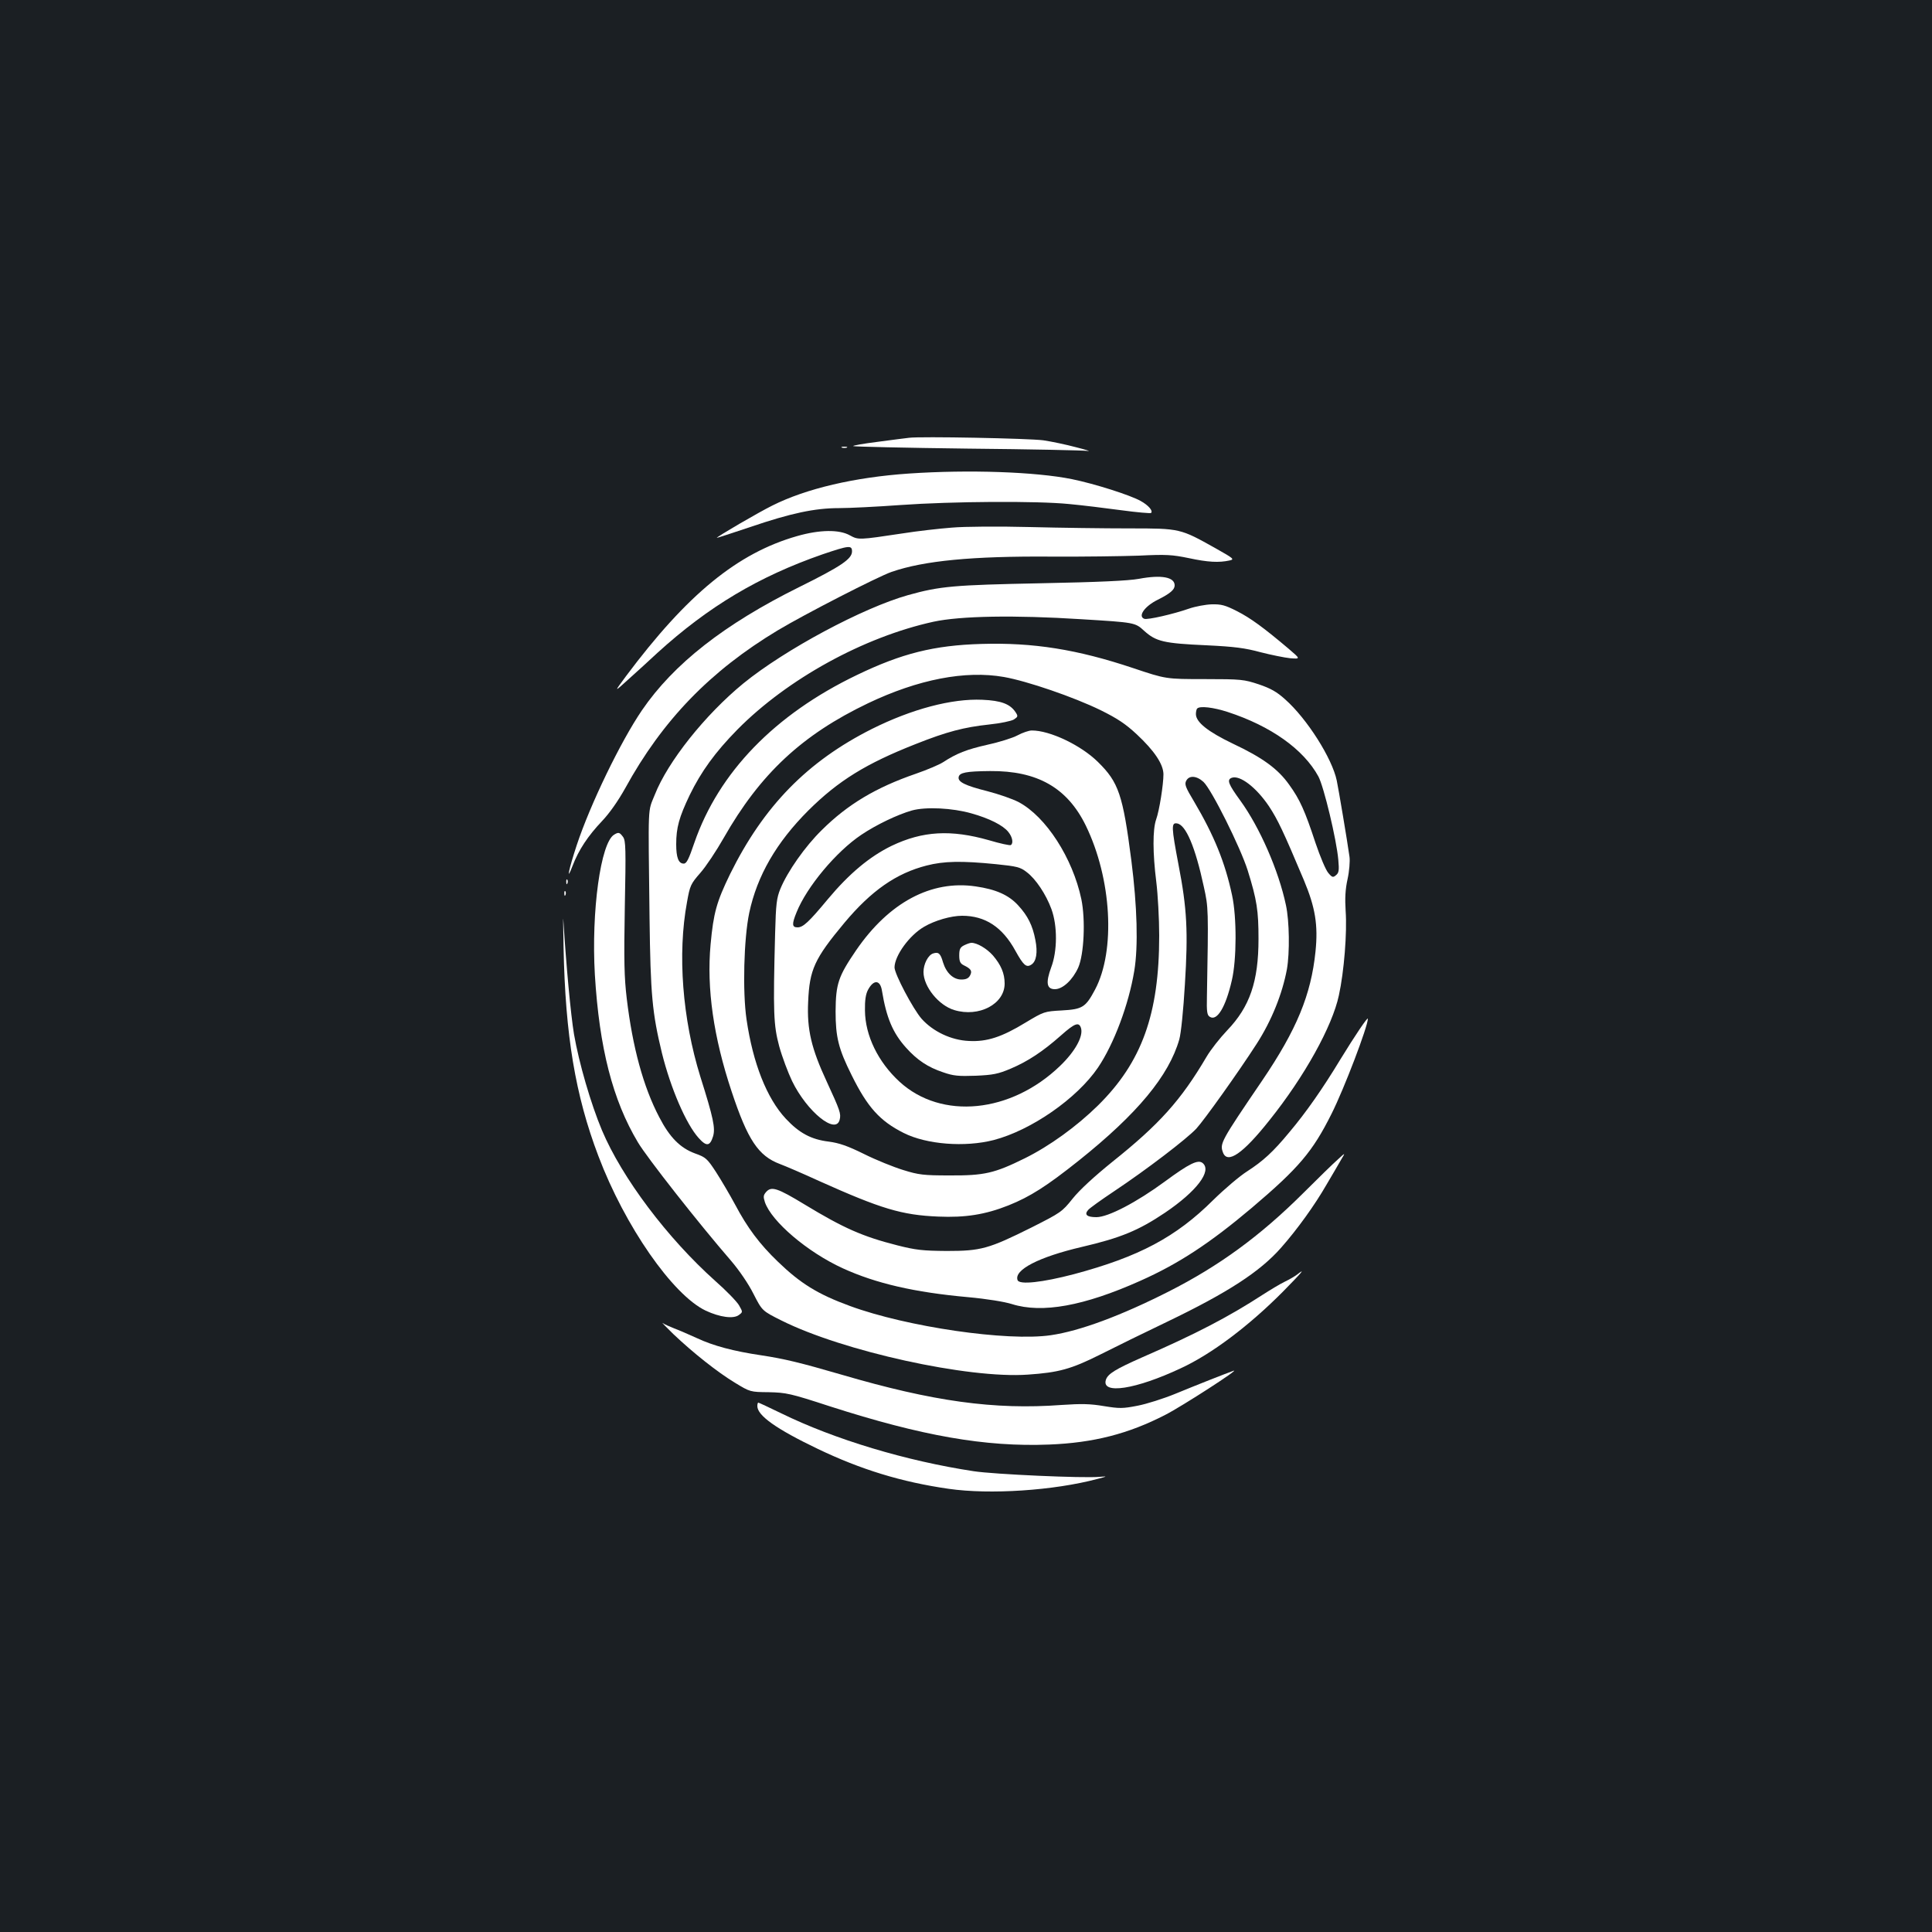 <?xml version="1.0" standalone="no"?>
<!DOCTYPE svg PUBLIC "-//W3C//DTD SVG 20010904//EN"
 "http://www.w3.org/TR/2001/REC-SVG-20010904/DTD/svg10.dtd">
<svg version="1.0" xmlns="http://www.w3.org/2000/svg"
 width="1000pt" height="1000pt" viewBox="0 0 1000 1000"
 preserveAspectRatio="xMidYMid meet">
<rect width="100%" height="100%" fill="#1b1f23"/>
<g transform="translate(0,1000) scale(0.1,-0.1)"
fill="#ffffff" stroke="none">
<path d="M4705 7734 c-16 -2 -90 -11 -163 -21 -72 -9 -129 -19 -126 -22 3 -3
270 -9 592 -13 323 -3 603 -9 622 -12 19 -3 -8 6 -60 19 -52 14 -129 30 -170
36 -74 10 -636 21 -695 13z"/>
<path d="M4358 7683 c6 -2 18 -2 25 0 6 3 1 5 -13 5 -14 0 -19 -2 -12 -5z"/>
<path d="M4705 7549 c-281 -19 -533 -78 -708 -166 -69 -34 -287 -161 -287
-167 0 -1 78 24 173 56 211 72 335 98 459 98 52 0 195 7 319 16 267 19 707 22
874 5 66 -6 187 -21 269 -32 81 -11 151 -17 154 -14 11 11 -14 40 -54 62 -53
30 -238 89 -356 113 -188 38 -534 50 -843 29z"/>
<path d="M4926 7269 c-65 -5 -180 -18 -255 -30 -226 -34 -228 -34 -272 -10
-55 31 -156 30 -274 -4 -308 -88 -568 -301 -885 -725 -63 -85 -63 -85 14 -15
43 39 110 99 149 136 264 240 524 395 855 510 136 46 152 48 152 15 0 -39 -56
-77 -274 -185 -387 -192 -649 -397 -813 -637 -110 -161 -268 -487 -338 -699
-41 -124 -56 -197 -22 -108 32 84 80 156 153 233 39 41 83 104 120 170 193
352 440 607 789 817 138 83 520 279 590 303 168 58 418 82 825 79 162 -1 367
2 455 5 141 7 172 5 259 -13 98 -21 155 -24 210 -12 27 6 22 10 -72 63 -184
103 -183 103 -447 103 -126 0 -358 3 -515 7 -157 4 -338 3 -404 -3z"/>
<path d="M5895 7004 c-56 -10 -206 -17 -510 -23 -448 -9 -519 -15 -684 -61
-235 -66 -638 -282 -853 -457 -199 -163 -392 -406 -459 -577 -37 -92 -34 -34
-27 -636 5 -401 14 -493 64 -700 45 -182 125 -368 190 -440 41 -46 59 -43 75
9 12 42 2 93 -66 308 -93 300 -119 635 -69 904 15 85 19 94 69 151 29 33 83
114 121 181 189 332 406 534 747 697 260 124 504 171 703 136 120 -21 362
-104 501 -172 87 -43 129 -71 187 -125 91 -85 137 -154 138 -206 0 -53 -21
-188 -38 -235 -18 -52 -18 -172 1 -323 8 -65 15 -191 15 -278 0 -406 -90 -655
-317 -879 -111 -109 -251 -210 -378 -273 -158 -78 -210 -90 -390 -89 -134 0
-160 3 -240 28 -49 15 -141 52 -203 83 -85 42 -129 57 -182 64 -92 11 -154 45
-223 119 -98 105 -170 287 -203 514 -21 143 -14 417 14 551 41 193 141 365
306 530 155 154 299 243 556 344 161 64 250 87 380 101 58 6 115 18 128 26 21
14 22 17 9 37 -28 43 -75 61 -173 65 -157 7 -365 -48 -571 -151 -334 -168
-560 -399 -734 -751 -70 -144 -86 -201 -101 -364 -21 -228 15 -480 109 -762
83 -250 138 -333 250 -375 27 -10 118 -49 203 -88 321 -144 427 -176 616 -184
140 -6 243 10 364 58 112 45 197 99 364 232 304 243 466 439 520 627 9 32 21
150 29 285 17 273 11 392 -33 619 -37 195 -38 219 -8 214 46 -6 95 -123 139
-328 24 -109 24 -112 16 -569 -2 -78 1 -96 15 -104 37 -24 82 49 114 189 25
106 26 327 1 441 -36 169 -93 309 -197 485 -44 73 -50 89 -40 107 15 29 54 26
89 -6 42 -39 191 -338 229 -458 48 -154 56 -209 56 -355 0 -220 -45 -351 -162
-473 -38 -40 -86 -101 -107 -137 -133 -226 -245 -350 -488 -544 -94 -76 -169
-145 -205 -190 -55 -69 -62 -73 -212 -149 -223 -111 -262 -122 -440 -122 -125
1 -160 5 -255 29 -181 46 -278 89 -481 212 -140 85 -171 95 -198 65 -15 -17
-16 -25 -7 -53 34 -100 220 -259 404 -343 171 -78 370 -124 647 -149 99 -9
190 -24 228 -36 156 -49 372 -10 663 120 200 89 361 195 578 378 244 207 315
291 413 487 65 129 188 452 188 492 0 12 -66 -86 -142 -210 -92 -152 -178
-275 -264 -377 -85 -103 -137 -150 -219 -203 -38 -24 -117 -91 -175 -148 -194
-193 -385 -294 -721 -384 -164 -43 -283 -56 -292 -31 -20 53 110 120 333 172
201 47 293 85 430 177 164 111 244 216 195 257 -24 20 -70 -3 -195 -95 -147
-108 -294 -185 -355 -185 -49 0 -64 13 -43 37 7 9 67 52 133 96 171 114 376
271 427 325 42 46 217 291 313 440 77 120 132 257 156 385 15 86 13 249 -5
332 -38 180 -136 403 -236 541 -62 85 -71 108 -45 118 42 16 127 -49 193 -147
46 -70 74 -129 181 -383 59 -141 74 -232 60 -369 -23 -224 -97 -404 -276 -668
-215 -316 -220 -326 -203 -372 23 -62 104 -6 241 167 181 226 325 486 359 646
27 123 43 326 35 437 -4 65 -2 111 10 165 9 41 13 93 10 115 -12 86 -57 352
-66 395 -24 115 -154 320 -267 420 -43 39 -75 57 -137 78 -76 25 -89 27 -280
27 -200 0 -200 0 -370 57 -290 97 -517 133 -785 125 -245 -7 -413 -49 -645
-161 -425 -204 -715 -504 -841 -868 -29 -85 -40 -108 -55 -108 -27 0 -39 31
-39 100 0 86 15 140 70 255 59 121 131 221 247 339 259 262 654 479 1015 558
139 30 419 35 764 13 279 -17 279 -17 326 -60 62 -56 102 -65 323 -75 145 -7
199 -14 280 -36 55 -14 124 -28 153 -31 54 -4 54 -4 -8 49 -129 109 -197 159
-268 195 -61 31 -81 36 -130 35 -32 -1 -85 -11 -117 -22 -83 -29 -215 -59
-232 -53 -35 13 1 65 70 99 64 32 87 52 87 74 0 43 -68 56 -185 34z m459 -689
c224 -73 393 -193 470 -334 28 -52 94 -327 103 -431 5 -55 3 -68 -12 -80 -15
-13 -20 -12 -40 12 -13 15 -42 84 -66 155 -55 167 -81 225 -136 301 -58 82
-137 140 -292 213 -129 62 -191 111 -191 153 0 12 3 26 7 29 14 14 83 6 157
-18z"/>
<path d="M5267 6194 c-26 -14 -97 -36 -157 -49 -106 -24 -158 -44 -230 -91
-19 -12 -82 -39 -140 -59 -206 -71 -352 -158 -486 -291 -87 -85 -178 -215
-215 -305 -19 -47 -23 -77 -27 -229 -11 -415 -8 -476 21 -585 15 -55 46 -137
67 -181 77 -158 226 -279 246 -200 8 32 2 48 -67 198 -79 170 -103 269 -96
413 7 166 32 222 188 409 139 166 268 256 425 296 89 23 181 25 360 7 107 -11
125 -15 158 -41 47 -35 100 -115 128 -191 32 -87 31 -218 -1 -302 -29 -79 -24
-113 19 -113 41 0 92 48 121 112 30 69 38 247 16 354 -45 213 -183 427 -324
502 -32 17 -105 42 -163 57 -115 29 -153 48 -148 73 4 23 39 30 163 31 244 2
399 -86 495 -282 134 -275 155 -647 48 -849 -49 -92 -65 -102 -172 -108 -91
-5 -93 -6 -188 -63 -123 -75 -200 -100 -293 -95 -92 4 -186 49 -245 115 -45
52 -140 232 -140 266 1 61 77 166 153 210 56 33 140 57 197 57 119 0 208 -58
275 -180 42 -76 57 -90 83 -73 26 16 34 63 21 128 -14 74 -39 125 -90 180 -49
53 -115 82 -219 97 -230 34 -449 -83 -619 -331 -92 -135 -105 -173 -106 -316
0 -133 15 -194 83 -330 82 -166 146 -237 269 -299 119 -60 317 -75 466 -37
195 51 431 215 540 375 83 123 159 326 188 501 21 127 15 334 -15 570 -44 342
-66 406 -173 511 -88 87 -250 164 -343 163 -14 0 -47 -11 -73 -25z m-239 -404
c93 -26 164 -62 191 -96 22 -27 27 -59 13 -68 -5 -3 -56 8 -113 25 -197 56
-343 48 -504 -29 -113 -55 -219 -143 -330 -276 -99 -119 -128 -146 -157 -146
-29 0 -30 17 -5 78 53 132 205 314 335 401 77 52 188 105 262 126 72 20 210
13 308 -15z m-463 -918 c23 -140 56 -218 124 -294 58 -65 114 -102 192 -128
54 -19 80 -21 169 -18 90 4 116 9 182 37 87 37 164 87 260 172 72 64 94 72
104 35 10 -43 -32 -119 -109 -193 -254 -245 -614 -281 -831 -82 -111 102 -178
239 -179 369 -1 52 4 85 16 107 29 54 63 52 72 -5z"/>
<path d="M3179 5680 c-70 -41 -119 -397 -100 -725 23 -379 92 -649 223 -868
47 -79 314 -419 483 -614 41 -48 89 -118 115 -170 45 -88 45 -88 145 -138 318
-159 967 -302 1275 -280 160 11 223 28 375 104 77 39 232 115 345 169 316 152
482 260 591 384 83 94 174 220 236 328 31 52 65 111 76 130 21 35 21 35 -18
-1 -22 -19 -103 -98 -180 -175 -224 -223 -436 -377 -696 -509 -247 -125 -459
-204 -610 -226 -225 -33 -745 43 -1039 151 -167 61 -257 117 -373 229 -96 92
-159 177 -222 296 -27 50 -71 125 -98 167 -47 72 -54 78 -110 98 -76 28 -131
83 -185 188 -82 156 -138 362 -168 614 -13 109 -15 194 -10 473 6 302 5 343
-9 363 -18 24 -23 26 -46 12z"/>
<path d="M2931 5434 c0 -11 3 -14 6 -6 3 7 2 16 -1 19 -3 4 -6 -2 -5 -13z"/>
<path d="M2921 5374 c0 -11 3 -14 6 -6 3 7 2 16 -1 19 -3 4 -6 -2 -5 -13z"/>
<path d="M2917 5095 c9 -454 61 -765 180 -1078 137 -363 385 -720 556 -801 73
-34 144 -44 172 -22 20 15 20 15 0 50 -11 19 -66 76 -123 126 -248 222 -482
533 -586 779 -58 138 -119 348 -145 498 -17 102 -41 363 -55 588 -2 33 -1 -30
1 -140z"/>
<path d="M4990 5107 c-20 -10 -25 -20 -25 -52 0 -31 5 -42 23 -51 39 -19 45
-30 33 -53 -8 -15 -21 -21 -45 -21 -42 0 -78 34 -95 89 -13 46 -23 55 -51 46
-26 -8 -50 -55 -50 -96 0 -76 79 -173 159 -197 128 -39 261 31 261 137 0 53
-19 97 -61 146 -32 36 -82 65 -111 65 -7 0 -24 -6 -38 -13z"/>
<path d="M6715 3404 c-11 -9 -40 -26 -65 -38 -25 -12 -76 -43 -115 -68 -176
-114 -344 -202 -624 -324 -138 -61 -177 -85 -187 -116 -24 -77 154 -50 388 60
160 74 352 219 528 396 99 101 120 125 75 90z"/>
<path d="M3485 3095 c101 -96 228 -197 319 -252 79 -48 79 -48 175 -49 90 -2
111 -6 316 -73 476 -153 804 -211 1135 -198 229 9 410 55 602 154 86 44 391
241 353 228 -40 -14 -192 -74 -301 -119 -61 -25 -149 -53 -196 -62 -77 -15
-93 -15 -174 -2 -71 12 -115 13 -219 6 -349 -26 -666 18 -1140 157 -213 62
-296 82 -415 100 -142 21 -248 49 -333 89 -40 18 -92 41 -117 50 -25 10 -52
22 -60 28 -8 6 17 -20 55 -57z"/>
<path d="M3920 2722 c0 -49 99 -119 312 -221 223 -107 434 -172 678 -207 213
-31 545 -9 770 51 53 14 53 14 12 11 -83 -8 -548 13 -652 29 -349 53 -719 164
-997 300 -62 30 -115 55 -118 55 -3 0 -5 -8 -5 -18z"/>
</g>
</svg>
